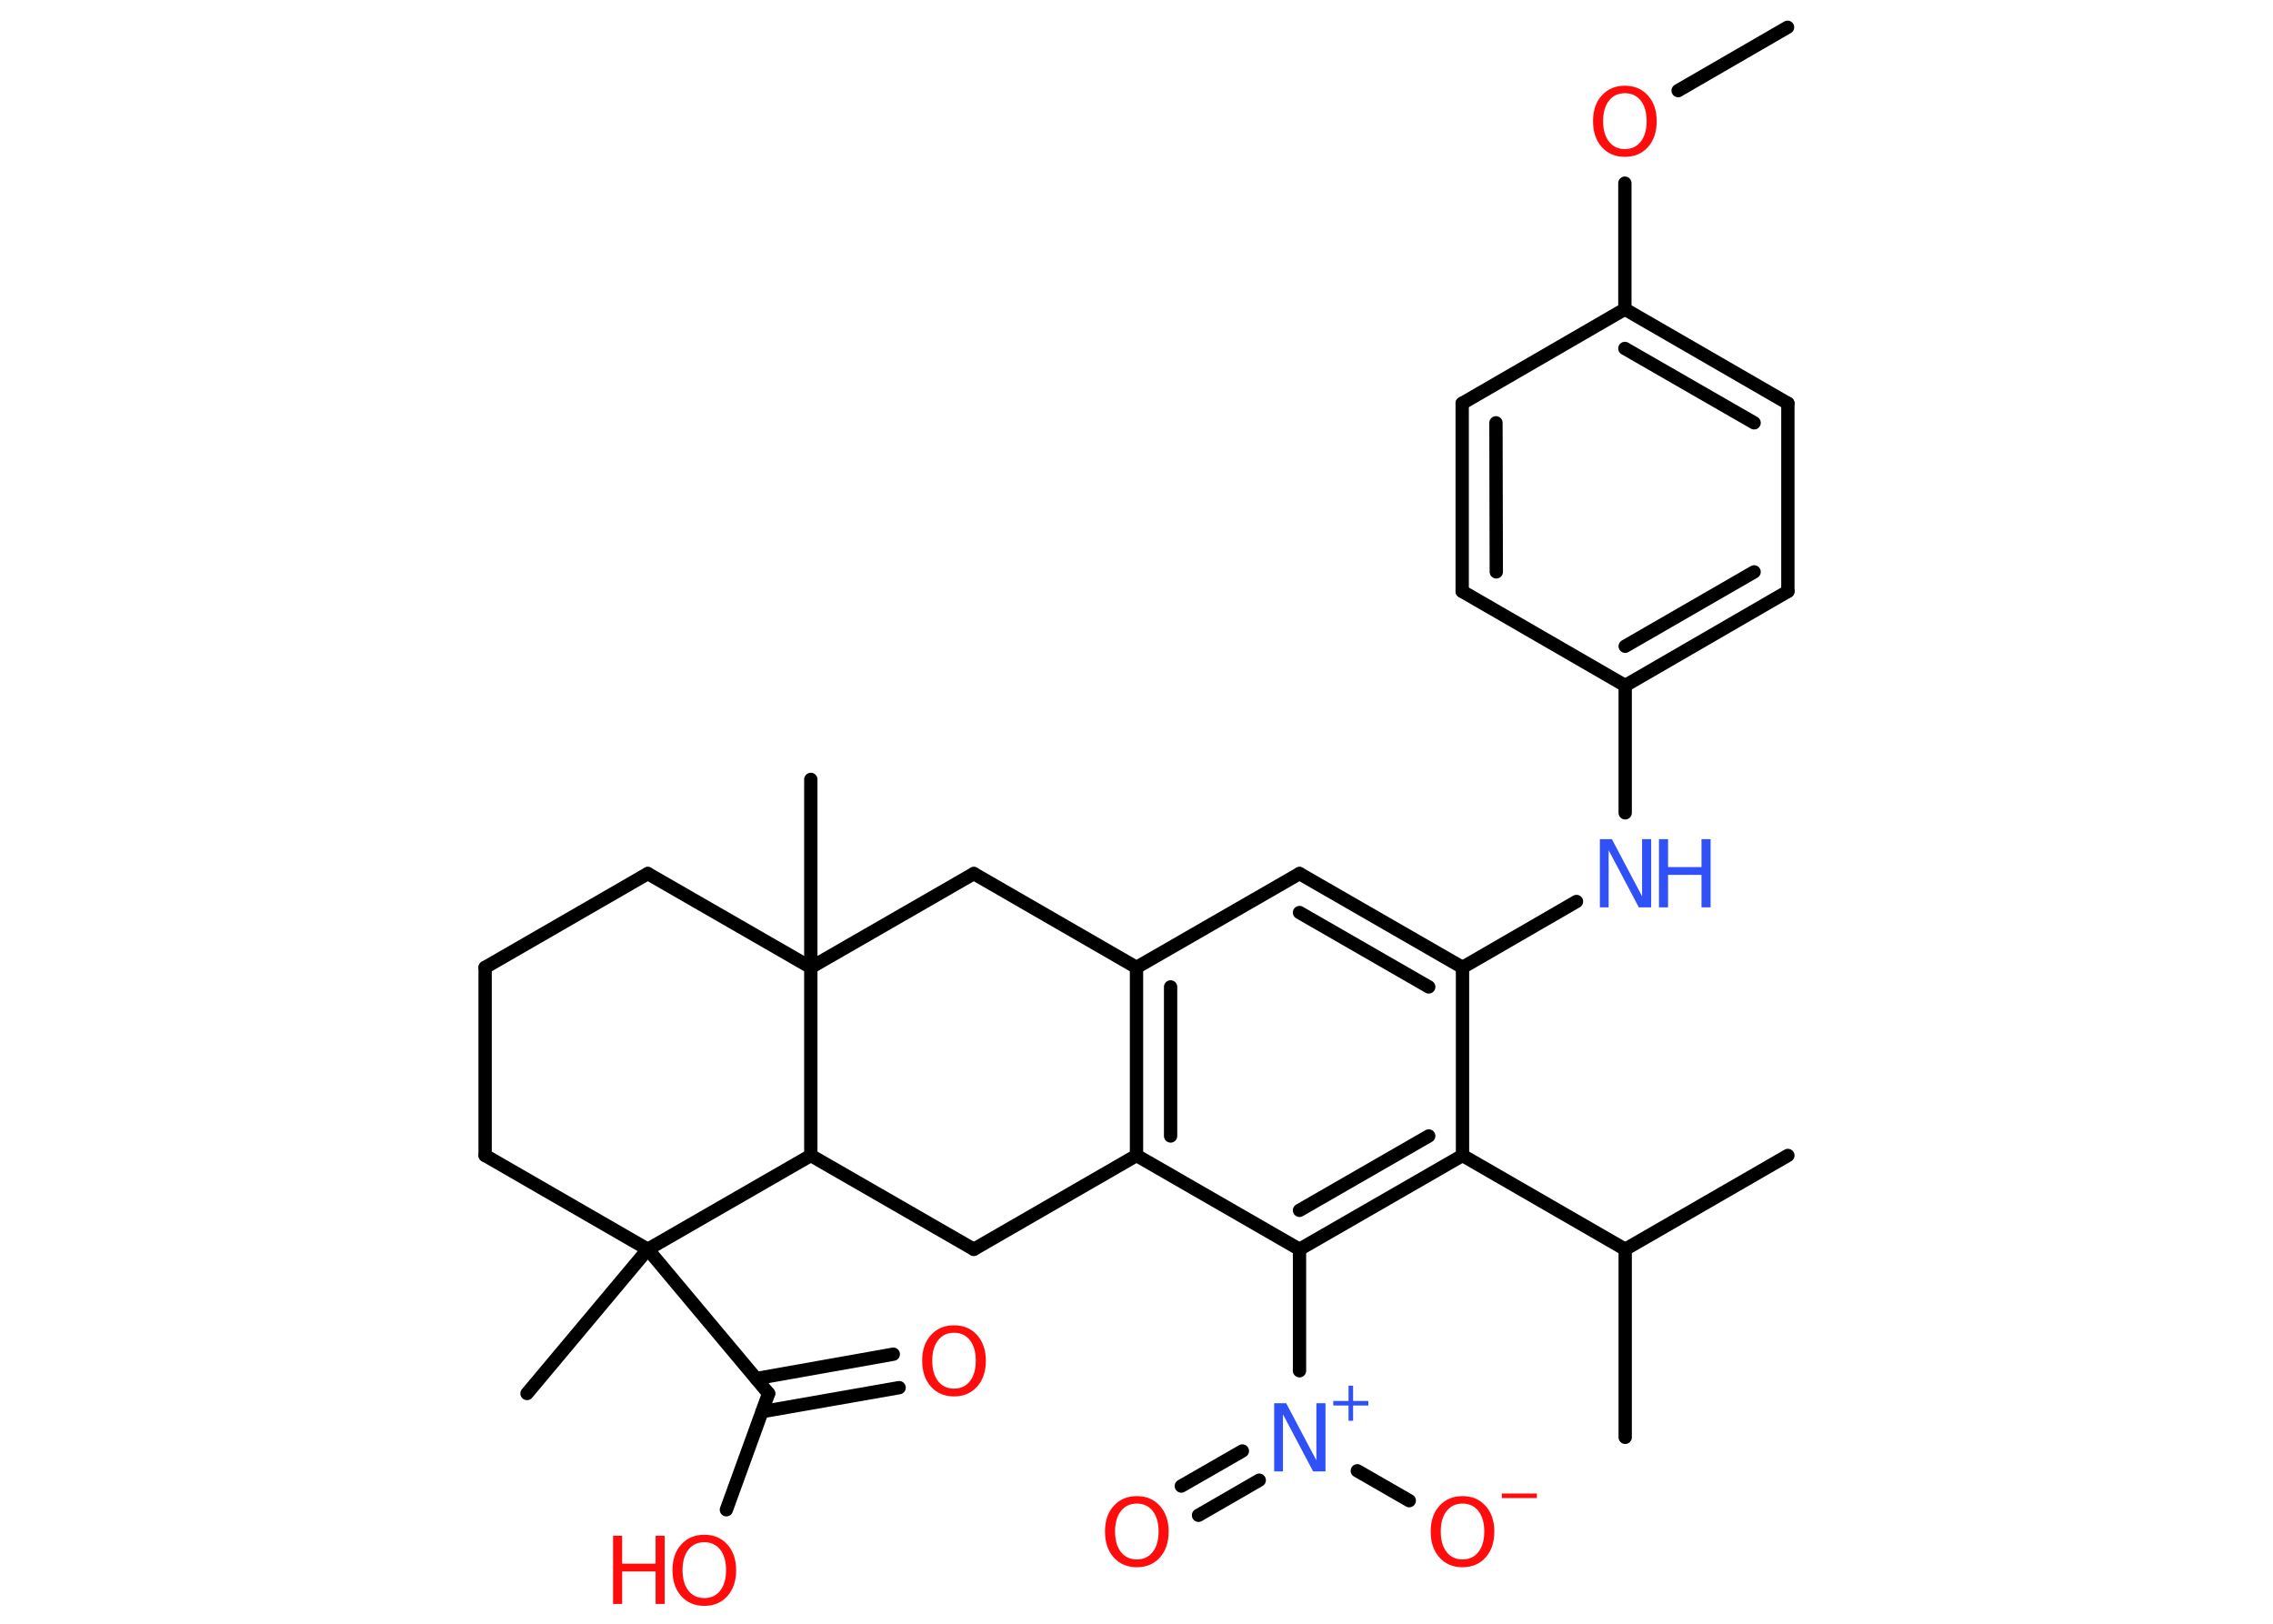 <?xml version='1.0' encoding='UTF-8'?>
<!DOCTYPE svg PUBLIC "-//W3C//DTD SVG 1.1//EN" "http://www.w3.org/Graphics/SVG/1.1/DTD/svg11.dtd">
<svg version='1.2' xmlns='http://www.w3.org/2000/svg' xmlns:xlink='http://www.w3.org/1999/xlink' width='70.0mm' height='50.0mm' viewBox='0 0 70.0 50.0'>
  <desc>Generated by the Chemistry Development Kit (http://github.com/cdk)</desc>
  <g stroke-linecap='round' stroke-linejoin='round' stroke='#000000' stroke-width='.41' fill='#FF0D0D'>
    <rect x='.0' y='.0' width='70.0' height='50.0' fill='#FFFFFF' stroke='none'/>
    <g id='mol1' class='mol'>
      <line id='mol1bnd1' class='bond' x1='55.05' y1='.84' x2='51.68' y2='2.79'/>
      <line id='mol1bnd2' class='bond' x1='50.04' y1='5.64' x2='50.04' y2='9.52'/>
      <g id='mol1bnd3' class='bond'>
        <line x1='55.06' y1='12.42' x2='50.04' y2='9.52'/>
        <line x1='54.02' y1='13.02' x2='50.04' y2='10.73'/>
      </g>
      <line id='mol1bnd4' class='bond' x1='55.06' y1='12.42' x2='55.06' y2='18.21'/>
      <g id='mol1bnd5' class='bond'>
        <line x1='50.05' y1='21.11' x2='55.06' y2='18.21'/>
        <line x1='50.05' y1='19.9' x2='54.02' y2='17.61'/>
      </g>
      <line id='mol1bnd6' class='bond' x1='50.05' y1='21.11' x2='50.05' y2='25.03'/>
      <line id='mol1bnd7' class='bond' x1='48.55' y1='27.76' x2='45.04' y2='29.79'/>
      <g id='mol1bnd8' class='bond'>
        <line x1='45.04' y1='29.79' x2='40.02' y2='26.9'/>
        <line x1='44.0' y1='30.39' x2='40.02' y2='28.1'/>
      </g>
      <line id='mol1bnd9' class='bond' x1='40.02' y1='26.9' x2='35.0' y2='29.79'/>
      <g id='mol1bnd10' class='bond'>
        <line x1='35.0' y1='29.79' x2='35.0' y2='35.58'/>
        <line x1='36.05' y1='30.39' x2='36.05' y2='34.98'/>
      </g>
      <line id='mol1bnd11' class='bond' x1='35.0' y1='35.58' x2='40.02' y2='38.47'/>
      <line id='mol1bnd12' class='bond' x1='40.02' y1='38.47' x2='40.02' y2='42.21'/>
      <g id='mol1bnd13' class='bond'>
        <line x1='38.78' y1='45.58' x2='36.91' y2='46.66'/>
        <line x1='38.26' y1='44.68' x2='36.38' y2='45.76'/>
      </g>
      <line id='mol1bnd14' class='bond' x1='41.8' y1='45.29' x2='43.4' y2='46.21'/>
      <g id='mol1bnd15' class='bond'>
        <line x1='40.02' y1='38.47' x2='45.04' y2='35.58'/>
        <line x1='40.02' y1='37.27' x2='44.0' y2='34.98'/>
      </g>
      <line id='mol1bnd16' class='bond' x1='45.04' y1='29.79' x2='45.04' y2='35.58'/>
      <line id='mol1bnd17' class='bond' x1='45.04' y1='35.58' x2='50.05' y2='38.47'/>
      <line id='mol1bnd18' class='bond' x1='50.05' y1='38.47' x2='55.06' y2='35.58'/>
      <line id='mol1bnd19' class='bond' x1='50.05' y1='38.47' x2='50.05' y2='44.26'/>
      <line id='mol1bnd20' class='bond' x1='35.0' y1='35.58' x2='29.99' y2='38.47'/>
      <line id='mol1bnd21' class='bond' x1='29.99' y1='38.47' x2='24.97' y2='35.58'/>
      <line id='mol1bnd22' class='bond' x1='24.97' y1='35.58' x2='24.97' y2='29.79'/>
      <line id='mol1bnd23' class='bond' x1='24.97' y1='29.79' x2='24.97' y2='24.0'/>
      <line id='mol1bnd24' class='bond' x1='24.97' y1='29.79' x2='19.95' y2='26.9'/>
      <line id='mol1bnd25' class='bond' x1='19.95' y1='26.9' x2='14.94' y2='29.79'/>
      <line id='mol1bnd26' class='bond' x1='14.94' y1='29.79' x2='14.94' y2='35.58'/>
      <line id='mol1bnd27' class='bond' x1='14.94' y1='35.58' x2='19.95' y2='38.47'/>
      <line id='mol1bnd28' class='bond' x1='24.97' y1='35.58' x2='19.95' y2='38.47'/>
      <line id='mol1bnd29' class='bond' x1='19.95' y1='38.47' x2='16.23' y2='42.91'/>
      <line id='mol1bnd30' class='bond' x1='19.95' y1='38.47' x2='23.67' y2='42.91'/>
      <g id='mol1bnd31' class='bond'>
        <line x1='23.29' y1='42.45' x2='27.51' y2='41.7'/>
        <line x1='23.47' y1='43.47' x2='27.69' y2='42.73'/>
      </g>
      <line id='mol1bnd32' class='bond' x1='23.67' y1='42.91' x2='22.37' y2='46.49'/>
      <line id='mol1bnd33' class='bond' x1='24.97' y1='29.79' x2='29.99' y2='26.9'/>
      <line id='mol1bnd34' class='bond' x1='35.0' y1='29.79' x2='29.99' y2='26.9'/>
      <line id='mol1bnd35' class='bond' x1='50.05' y1='21.11' x2='45.03' y2='18.21'/>
      <g id='mol1bnd36' class='bond'>
        <line x1='45.03' y1='12.42' x2='45.03' y2='18.21'/>
        <line x1='46.07' y1='13.02' x2='46.08' y2='17.61'/>
      </g>
      <line id='mol1bnd37' class='bond' x1='50.04' y1='9.52' x2='45.03' y2='12.42'/>
      <path id='mol1atm2' class='atom' d='M50.04 2.87q-.31 .0 -.49 .23q-.18 .23 -.18 .63q.0 .4 .18 .63q.18 .23 .49 .23q.31 .0 .49 -.23q.18 -.23 .18 -.63q.0 -.4 -.18 -.63q-.18 -.23 -.49 -.23zM50.04 2.64q.44 .0 .71 .3q.27 .3 .27 .79q.0 .5 -.27 .8q-.27 .3 -.71 .3q-.44 .0 -.71 -.3q-.27 -.3 -.27 -.8q.0 -.5 .27 -.79q.27 -.3 .71 -.3z' stroke='none'/>
      <g id='mol1atm7' class='atom'>
        <path d='M49.26 25.84h.38l.93 1.76v-1.76h.28v2.1h-.38l-.93 -1.76v1.76h-.27v-2.1z' stroke='none' fill='#3050F8'/>
        <path d='M51.09 25.84h.28v.86h1.03v-.86h.28v2.1h-.28v-1.0h-1.03v1.0h-.28v-2.1z' stroke='none' fill='#3050F8'/>
      </g>
      <g id='mol1atm13' class='atom'>
        <path d='M39.23 43.21h.38l.93 1.76v-1.76h.28v2.1h-.38l-.93 -1.76v1.76h-.27v-2.1z' stroke='none' fill='#3050F8'/>
        <path d='M41.67 42.67v.47h.47v.14h-.47v.47h-.14v-.47h-.47v-.14h.47v-.47h.14z' stroke='none' fill='#3050F8'/>
      </g>
      <path id='mol1atm14' class='atom' d='M35.01 46.3q-.31 .0 -.49 .23q-.18 .23 -.18 .63q.0 .4 .18 .63q.18 .23 .49 .23q.31 .0 .49 -.23q.18 -.23 .18 -.63q.0 -.4 -.18 -.63q-.18 -.23 -.49 -.23zM35.01 46.07q.44 .0 .71 .3q.27 .3 .27 .79q.0 .5 -.27 .8q-.27 .3 -.71 .3q-.44 .0 -.71 -.3q-.27 -.3 -.27 -.8q.0 -.5 .27 -.79q.27 -.3 .71 -.3z' stroke='none'/>
      <g id='mol1atm15' class='atom'>
        <path d='M45.04 46.3q-.31 .0 -.49 .23q-.18 .23 -.18 .63q.0 .4 .18 .63q.18 .23 .49 .23q.31 .0 .49 -.23q.18 -.23 .18 -.63q.0 -.4 -.18 -.63q-.18 -.23 -.49 -.23zM45.04 46.07q.44 .0 .71 .3q.27 .3 .27 .79q.0 .5 -.27 .8q-.27 .3 -.71 .3q-.44 .0 -.71 -.3q-.27 -.3 -.27 -.8q.0 -.5 .27 -.79q.27 -.3 .71 -.3z' stroke='none'/>
        <path d='M46.25 45.99h1.08v.14h-1.08v-.14z' stroke='none'/>
      </g>
      <path id='mol1atm30' class='atom' d='M29.38 41.04q-.31 .0 -.49 .23q-.18 .23 -.18 .63q.0 .4 .18 .63q.18 .23 .49 .23q.31 .0 .49 -.23q.18 -.23 .18 -.63q.0 -.4 -.18 -.63q-.18 -.23 -.49 -.23zM29.38 40.81q.44 .0 .71 .3q.27 .3 .27 .79q.0 .5 -.27 .8q-.27 .3 -.71 .3q-.44 .0 -.71 -.3q-.27 -.3 -.27 -.8q.0 -.5 .27 -.79q.27 -.3 .71 -.3z' stroke='none'/>
      <g id='mol1atm31' class='atom'>
        <path d='M21.69 47.49q-.31 .0 -.49 .23q-.18 .23 -.18 .63q.0 .4 .18 .63q.18 .23 .49 .23q.31 .0 .49 -.23q.18 -.23 .18 -.63q.0 -.4 -.18 -.63q-.18 -.23 -.49 -.23zM21.69 47.26q.44 .0 .71 .3q.27 .3 .27 .79q.0 .5 -.27 .8q-.27 .3 -.71 .3q-.44 .0 -.71 -.3q-.27 -.3 -.27 -.8q.0 -.5 .27 -.79q.27 -.3 .71 -.3z' stroke='none'/>
        <path d='M18.88 47.29h.28v.86h1.03v-.86h.28v2.1h-.28v-1.0h-1.03v1.0h-.28v-2.1z' stroke='none'/>
      </g>
    </g>
  </g>
</svg>
